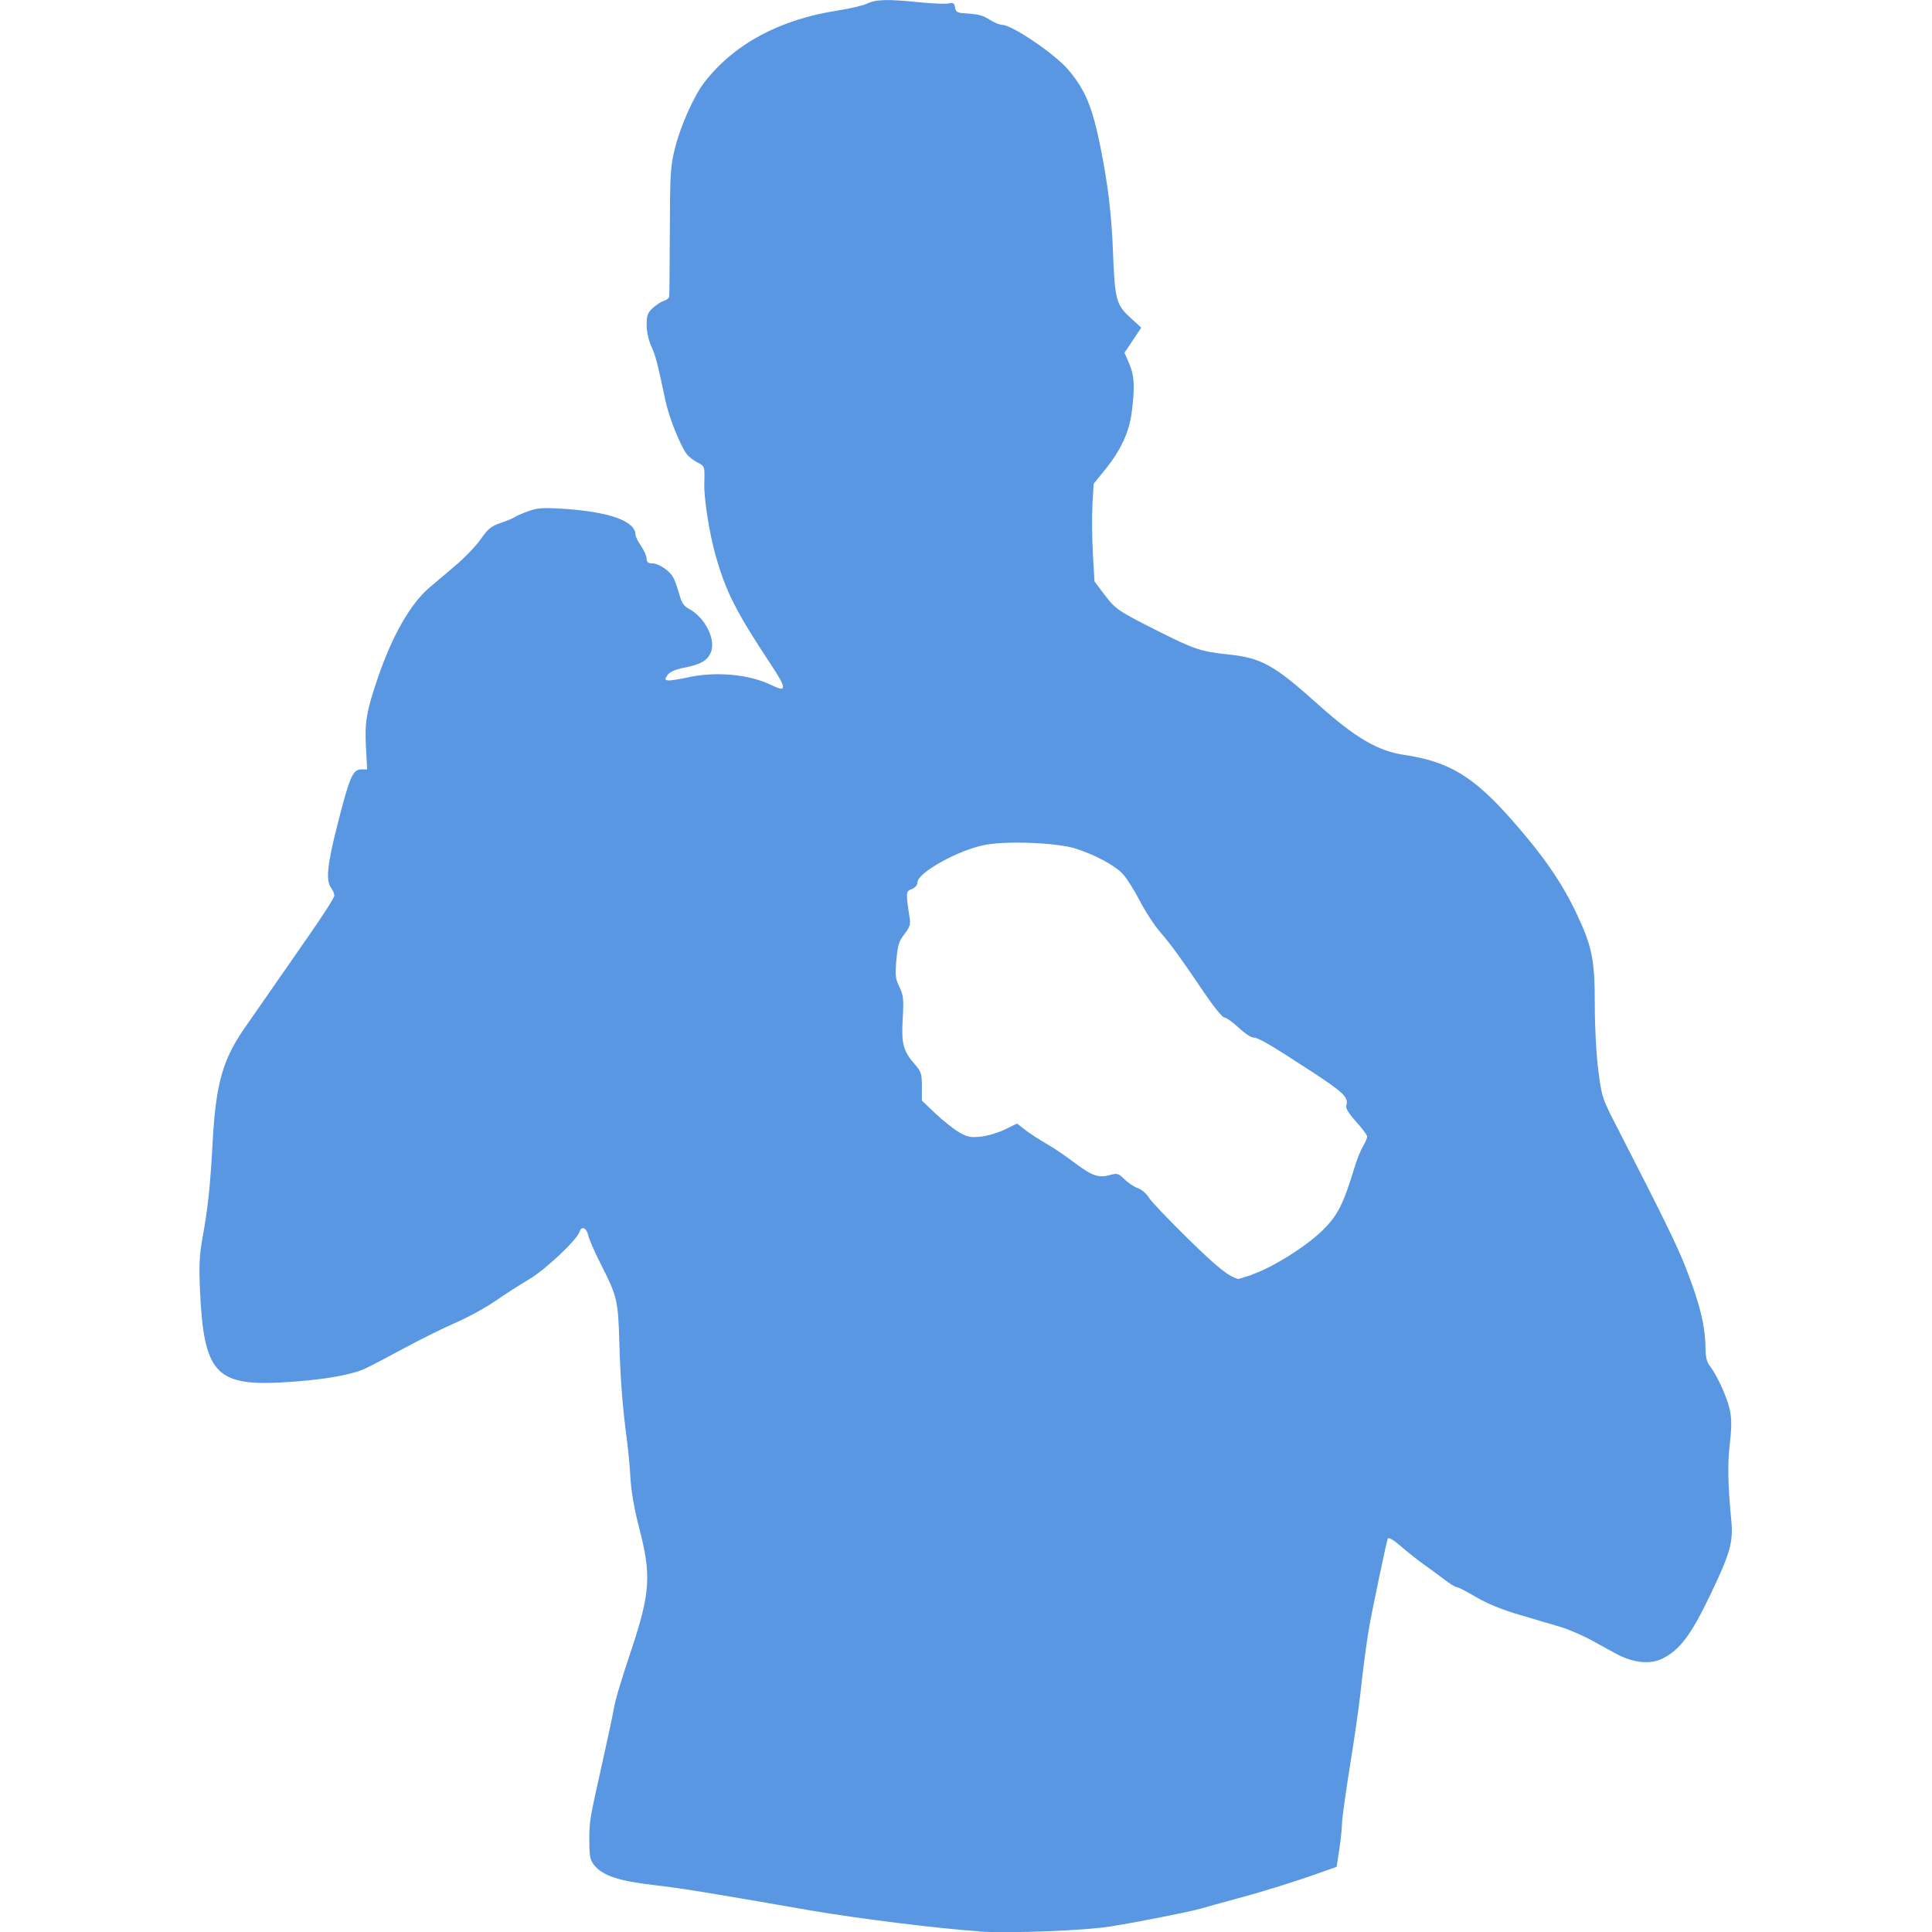 <?xml version="1.0" encoding="UTF-8" standalone="no"?>
<svg
   xmlns:dc="http://purl.org/dc/elements/1.1/"
   xmlns:cc="http://creativecommons.org/ns#"
   xmlns:rdf="http://www.w3.org/1999/02/22-rdf-syntax-ns#"
   xmlns:svg="http://www.w3.org/2000/svg"
   xmlns="http://www.w3.org/2000/svg"
   xmlns:sodipodi="http://sodipodi.sourceforge.net/DTD/sodipodi-0.dtd"
   xmlns:inkscape="http://www.inkscape.org/namespaces/inkscape"
   inkscape:version="1.0 (4035a4fb49, 2020-05-01)"
   sodipodi:docname="list-ufc.svg"
   viewBox="0 0 24 24"
   height="24"
   width="24"
   id="svg3784"
   version="1.1">
  <defs
     id="defs3788" />
  <sodipodi:namedview
     inkscape:current-layer="svg3784"
     inkscape:window-maximized="0"
     inkscape:window-y="0"
     inkscape:window-x="-8"
     inkscape:cy="8.5582056"
     inkscape:cx="-1.1057469"
     inkscape:zoom="12.897628"
     showgrid="false"
     id="namedview3786"
     inkscape:window-height="1351"
     inkscape:window-width="1718"
     inkscape:pageshadow="2"
     inkscape:pageopacity="0"
     guidetolerance="10"
     gridtolerance="10"
     objecttolerance="10"
     borderopacity="1"
     bordercolor="#666666"
     pagecolor="#ffffff" />
  <path
     style="fill:#5997e3;stroke-width:0.028;fill-opacity:1"
     d="m 12.166,23.992 c -0.494,-0.033 -1.52,-0.16 -2.092,-0.259 -1.315,-0.229 -1.601,-0.275 -1.951,-0.316 -0.437,-0.05 -0.639,-0.118 -0.742,-0.248 -0.051,-0.064 -0.06,-0.112 -0.06,-0.304 0,-0.246 5e-5,-0.247 0.169,-1.003 0.063,-0.28 0.122,-0.559 0.132,-0.619 0.022,-0.129 0.079,-0.321 0.224,-0.757 0.231,-0.695 0.246,-0.923 0.096,-1.497 -0.06,-0.229 -0.1,-0.457 -0.11,-0.623 -0.008,-0.144 -0.028,-0.354 -0.043,-0.468 -0.056,-0.422 -0.081,-0.742 -0.095,-1.212 -0.016,-0.539 -0.025,-0.579 -0.234,-0.989 -0.073,-0.144 -0.142,-0.303 -0.153,-0.352 -0.021,-0.096 -0.084,-0.12 -0.109,-0.041 -0.032,0.1 -0.425,0.47 -0.625,0.588 -0.112,0.066 -0.3,0.186 -0.418,0.268 -0.118,0.082 -0.338,0.203 -0.488,0.268 -0.15,0.065 -0.431,0.204 -0.624,0.308 -0.193,0.105 -0.419,0.223 -0.503,0.263 -0.178,0.085 -0.572,0.15 -1.058,0.175 -0.802,0.041 -0.951,-0.129 -0.997,-1.136 -0.014,-0.299 -0.008,-0.446 0.026,-0.634 0.074,-0.414 0.098,-0.637 0.13,-1.208 0.041,-0.749 0.126,-1.042 0.421,-1.459 0.064,-0.091 0.198,-0.283 0.297,-0.427 0.099,-0.144 0.319,-0.459 0.487,-0.701 0.169,-0.242 0.307,-0.459 0.307,-0.483 0,-0.024 -0.018,-0.068 -0.04,-0.097 -0.068,-0.089 -0.048,-0.286 0.08,-0.789 0.149,-0.587 0.19,-0.682 0.293,-0.682 h 0.075 l -0.015,-0.277 c -0.017,-0.309 0.006,-0.442 0.145,-0.853 0.181,-0.531 0.407,-0.927 0.644,-1.129 0.069,-0.059 0.218,-0.185 0.331,-0.281 0.113,-0.096 0.252,-0.242 0.309,-0.324 0.086,-0.125 0.128,-0.158 0.245,-0.198 0.078,-0.026 0.155,-0.059 0.172,-0.071 0.017,-0.013 0.092,-0.046 0.166,-0.073 0.112,-0.042 0.183,-0.047 0.416,-0.033 0.594,0.036 0.921,0.153 0.921,0.327 0,0.02 0.031,0.082 0.069,0.137 0.038,0.056 0.069,0.127 0.069,0.158 0,0.04 0.018,0.057 0.062,0.057 0.097,1.7e-4 0.238,0.101 0.28,0.199 0.021,0.049 0.052,0.142 0.07,0.206 0.022,0.081 0.054,0.129 0.106,0.156 0.209,0.109 0.35,0.391 0.276,0.553 -0.044,0.096 -0.125,0.142 -0.322,0.181 -0.116,0.023 -0.184,0.052 -0.212,0.092 -0.036,0.052 -0.036,0.059 0.002,0.067 0.023,0.005 0.128,-0.011 0.233,-0.034 0.357,-0.081 0.777,-0.044 1.058,0.094 0.191,0.094 0.189,0.042 -0.012,-0.261 -0.431,-0.652 -0.557,-0.9 -0.684,-1.349 -0.077,-0.271 -0.146,-0.707 -0.141,-0.891 0.006,-0.224 0.008,-0.218 -0.09,-0.269 -0.049,-0.025 -0.108,-0.072 -0.131,-0.104 -0.082,-0.115 -0.218,-0.456 -0.26,-0.654 -0.103,-0.485 -0.124,-0.567 -0.178,-0.684 -0.033,-0.072 -0.057,-0.182 -0.057,-0.263 -5e-4,-0.117 0.012,-0.151 0.075,-0.21 0.042,-0.039 0.104,-0.079 0.138,-0.09 0.034,-0.01 0.064,-0.033 0.067,-0.051 0.003,-0.018 0.006,-0.386 0.008,-0.817 0.002,-0.716 0.008,-0.806 0.064,-1.029 0.071,-0.284 0.24,-0.659 0.37,-0.824 0.374,-0.475 0.93,-0.773 1.654,-0.886 0.154,-0.024 0.319,-0.063 0.367,-0.087 0.103,-0.051 0.256,-0.055 0.643,-0.015 0.159,0.016 0.322,0.023 0.362,0.015 0.061,-0.012 0.075,-0.004 0.083,0.05 0.007,0.052 0.028,0.066 0.105,0.071 0.194,0.013 0.236,0.024 0.33,0.084 0.053,0.033 0.121,0.061 0.151,0.061 0.122,3.3e-4 0.654,0.362 0.819,0.556 0.213,0.25 0.301,0.463 0.403,0.971 0.092,0.457 0.136,0.83 0.154,1.294 0.022,0.586 0.04,0.657 0.213,0.814 l 0.138,0.126 -0.104,0.156 -0.104,0.156 0.059,0.136 c 0.064,0.15 0.071,0.289 0.03,0.608 -0.032,0.246 -0.135,0.468 -0.334,0.713 l -0.138,0.17 -0.015,0.254 c -0.008,0.14 -0.006,0.413 0.005,0.607 l 0.02,0.353 0.128,0.169 c 0.135,0.178 0.162,0.197 0.706,0.47 0.403,0.202 0.5,0.234 0.82,0.267 0.42,0.043 0.572,0.127 1.125,0.623 0.461,0.413 0.741,0.577 1.069,0.626 0.553,0.082 0.857,0.265 1.329,0.799 0.396,0.448 0.629,0.785 0.814,1.177 0.191,0.405 0.224,0.569 0.224,1.122 0,0.28 0.018,0.624 0.044,0.821 0.043,0.336 0.046,0.345 0.252,0.744 0.548,1.067 0.724,1.427 0.83,1.696 0.177,0.451 0.247,0.733 0.249,1.01 10e-4,0.107 0.017,0.175 0.053,0.22 0.09,0.115 0.216,0.391 0.249,0.546 0.024,0.113 0.024,0.217 2.8e-4,0.422 -0.029,0.252 -0.025,0.5 0.019,0.959 0.025,0.264 -0.016,0.407 -0.265,0.925 -0.235,0.49 -0.371,0.671 -0.583,0.781 -0.156,0.081 -0.371,0.059 -0.586,-0.058 -0.045,-0.025 -0.178,-0.097 -0.294,-0.161 -0.116,-0.064 -0.29,-0.139 -0.385,-0.168 -0.096,-0.028 -0.326,-0.096 -0.511,-0.151 -0.223,-0.065 -0.408,-0.141 -0.546,-0.222 -0.115,-0.068 -0.223,-0.124 -0.241,-0.124 -0.018,-3.6e-4 -0.088,-0.043 -0.156,-0.096 -0.068,-0.052 -0.18,-0.134 -0.248,-0.182 -0.068,-0.048 -0.195,-0.148 -0.282,-0.223 -0.107,-0.092 -0.163,-0.124 -0.172,-0.099 -0.017,0.046 -0.201,0.925 -0.232,1.11 -0.032,0.187 -0.076,0.522 -0.112,0.853 -0.017,0.151 -0.073,0.542 -0.126,0.867 -0.052,0.326 -0.096,0.641 -0.097,0.702 -7.2e-4,0.061 -0.016,0.207 -0.034,0.326 l -0.033,0.216 -0.151,0.054 c -0.33,0.119 -0.747,0.25 -1.087,0.341 -0.197,0.053 -0.395,0.108 -0.44,0.122 -0.121,0.037 -0.748,0.162 -1.129,0.224 -0.32,0.052 -1.252,0.088 -1.638,0.063 z m 3.388,-8.16 c 0.252,-0.085 0.672,-0.348 0.877,-0.55 0.188,-0.185 0.258,-0.325 0.401,-0.798 0.025,-0.083 0.069,-0.192 0.099,-0.242 0.029,-0.05 0.053,-0.106 0.052,-0.124 -1.9e-4,-0.018 -0.062,-0.101 -0.137,-0.184 -0.091,-0.101 -0.132,-0.167 -0.122,-0.2 0.032,-0.101 -0.031,-0.162 -0.437,-0.427 -0.52,-0.339 -0.658,-0.419 -0.721,-0.419 -0.027,0 -0.109,-0.056 -0.182,-0.124 -0.073,-0.068 -0.151,-0.124 -0.174,-0.124 -0.023,0 -0.128,-0.127 -0.233,-0.282 -0.325,-0.48 -0.429,-0.622 -0.566,-0.781 -0.073,-0.084 -0.188,-0.261 -0.255,-0.392 -0.068,-0.131 -0.162,-0.28 -0.21,-0.33 -0.099,-0.105 -0.334,-0.232 -0.579,-0.312 -0.218,-0.072 -0.824,-0.1 -1.112,-0.051 -0.33,0.056 -0.859,0.346 -0.859,0.472 0,0.032 -0.028,0.064 -0.07,0.08 -0.075,0.029 -0.075,0.037 -0.024,0.374 0.01,0.065 -0.006,0.109 -0.067,0.186 -0.067,0.085 -0.083,0.136 -0.1,0.32 -0.017,0.191 -0.012,0.235 0.038,0.337 0.05,0.104 0.055,0.15 0.041,0.393 -0.019,0.31 0.006,0.403 0.152,0.57 0.077,0.088 0.086,0.116 0.086,0.273 v 0.175 l 0.167,0.159 c 0.092,0.087 0.223,0.192 0.291,0.232 0.106,0.062 0.145,0.07 0.273,0.057 0.082,-0.008 0.217,-0.049 0.3,-0.089 l 0.151,-0.074 0.104,0.081 c 0.057,0.044 0.172,0.119 0.255,0.166 0.083,0.047 0.241,0.153 0.35,0.236 0.22,0.167 0.306,0.197 0.447,0.156 0.087,-0.025 0.103,-0.02 0.179,0.054 0.046,0.045 0.122,0.095 0.168,0.111 0.046,0.016 0.106,0.068 0.135,0.116 0.028,0.048 0.249,0.279 0.49,0.515 0.362,0.354 0.498,0.463 0.62,0.496 0.004,10e-4 0.082,-0.023 0.174,-0.054 z"
     id="path4357" />
</svg>
